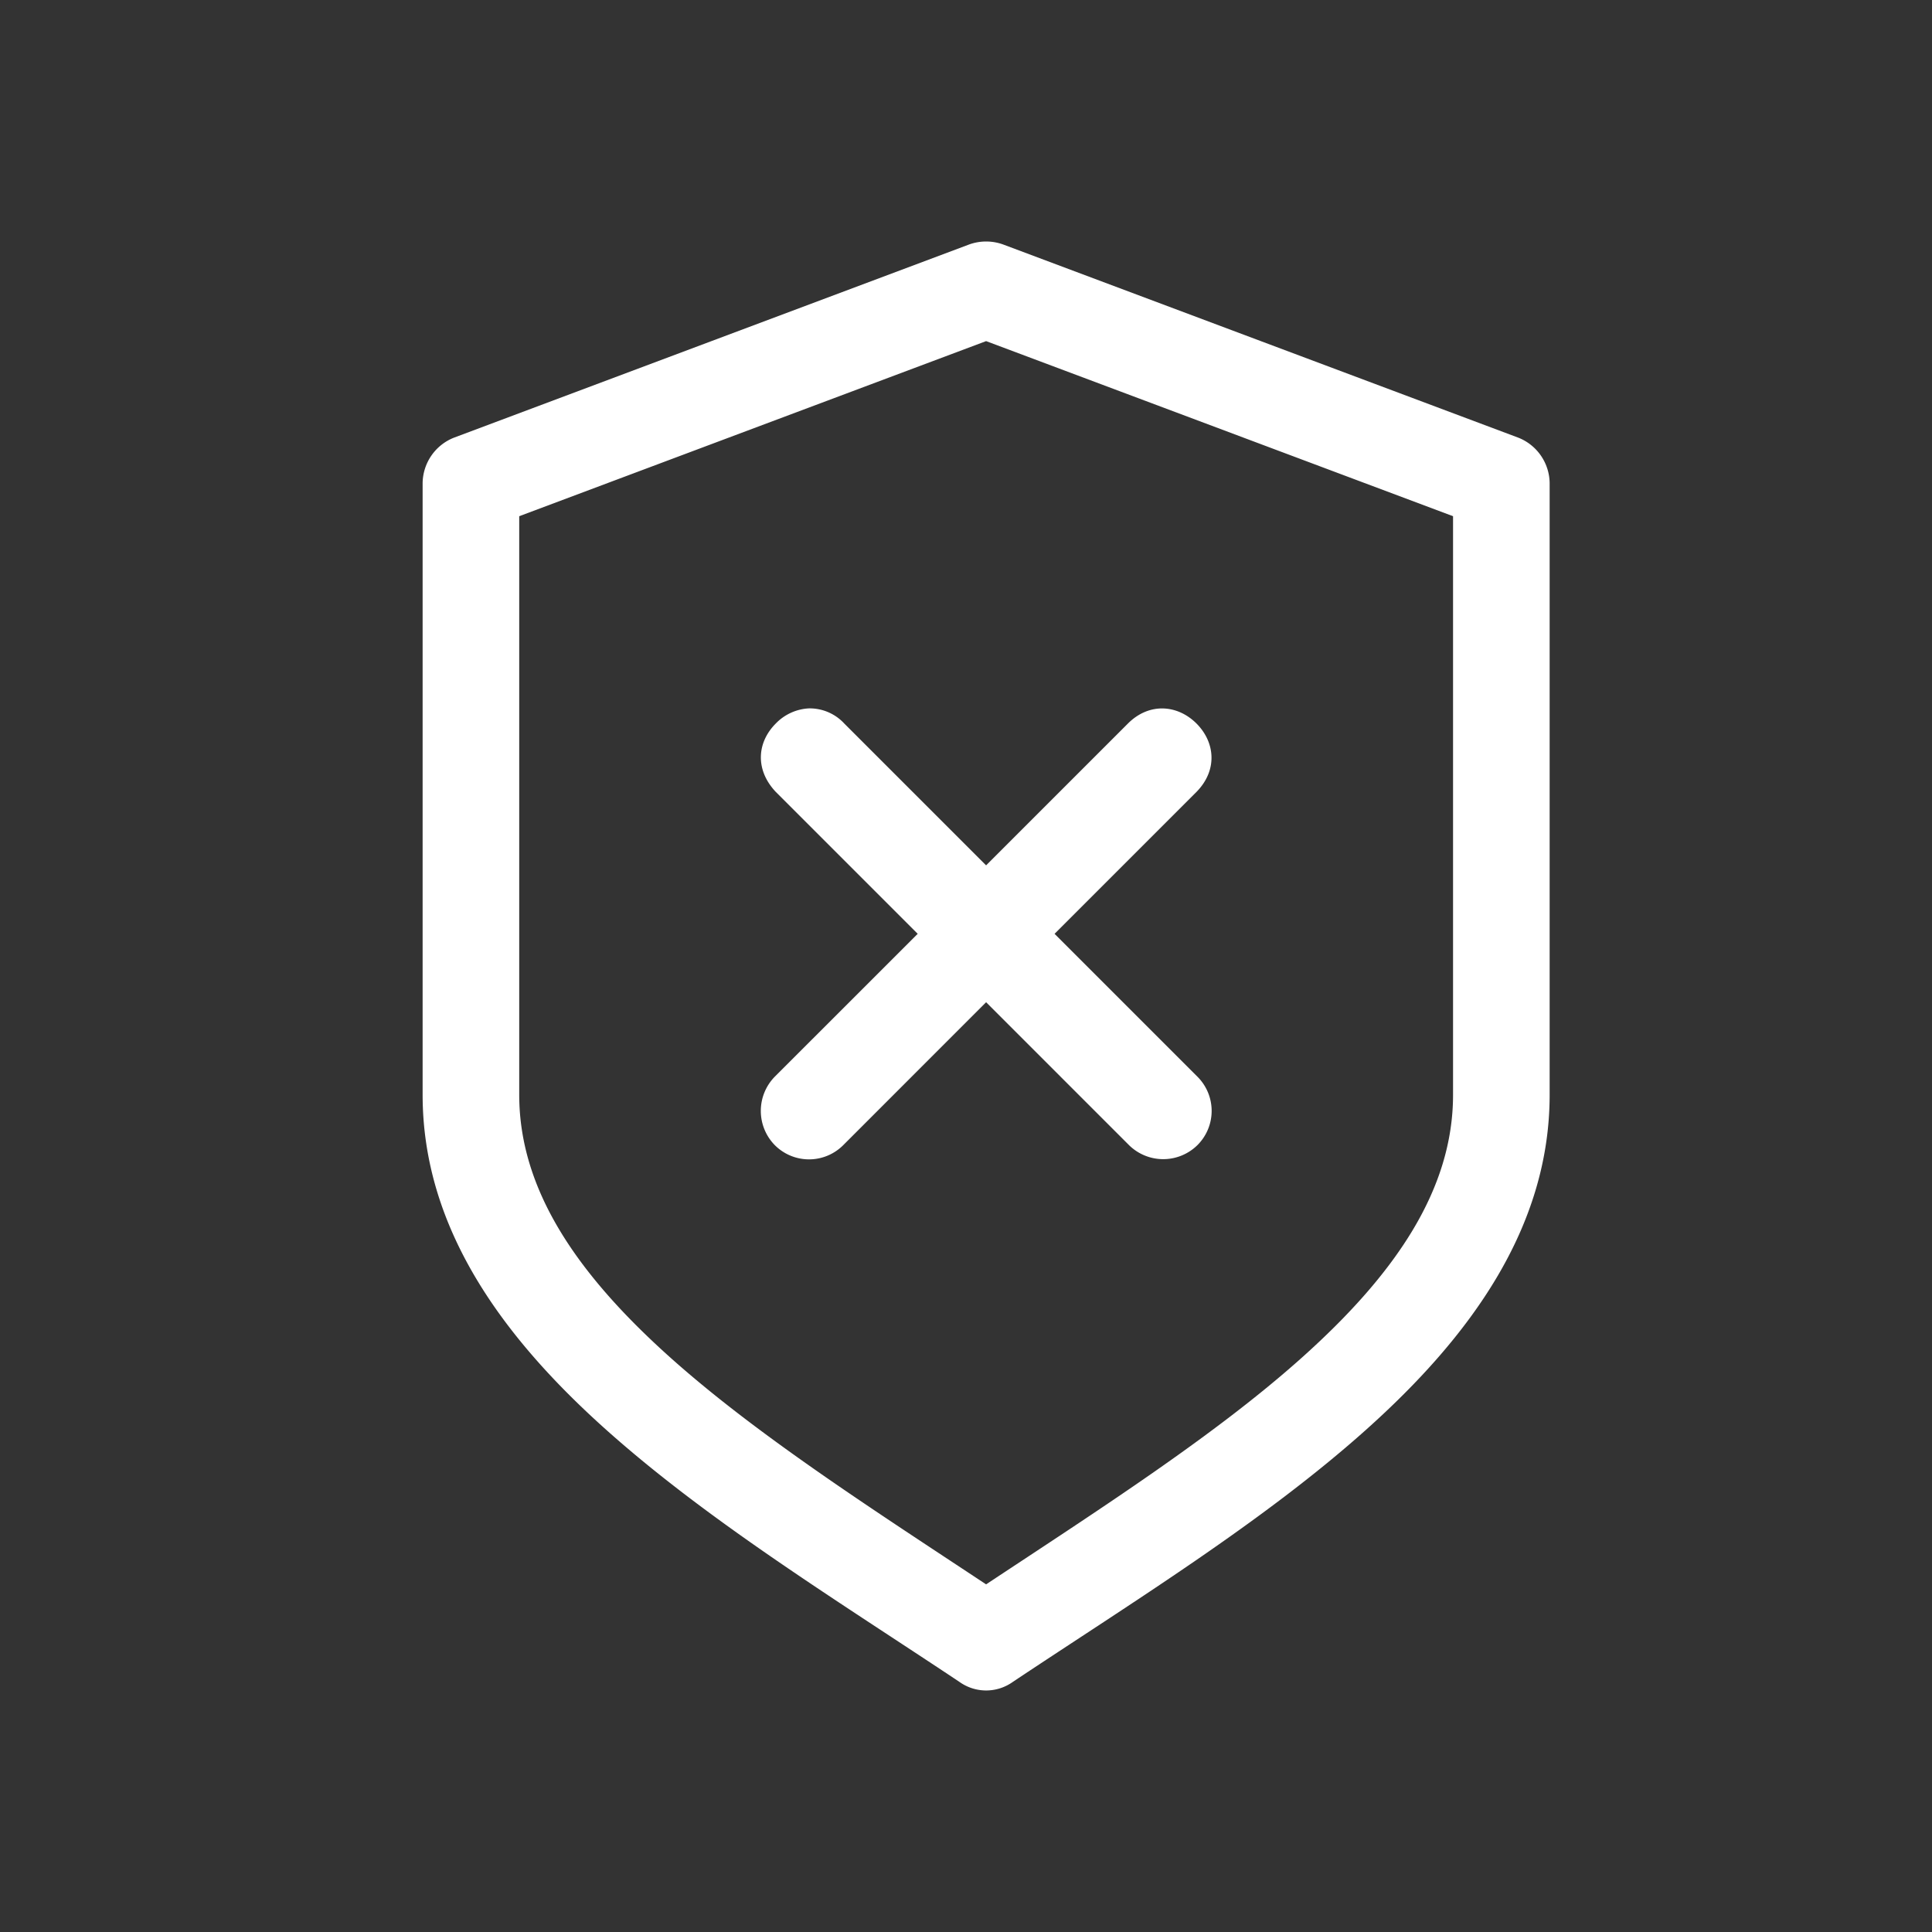 <svg xmlns="http://www.w3.org/2000/svg" width="32" height="32" fill="none"><rect width="100%" height="100%" fill="#333333" stroke="none"/><path fill="#fff" d="m16.05 4.05-8.533 3.2A.82.82 0 0 0 7 8v10.133c0 2.205 1.32 4.009 3.033 5.542s3.874 2.86 5.859 4.183a.76.76 0 0 0 .883 0c1.985-1.323 4.146-2.65 5.858-4.183 1.713-1.533 3.034-3.337 3.034-5.542V8a.82.82 0 0 0-.517-.75l-8.533-3.2a.83.83 0 0 0-.567 0m.283 1.6 7.734 2.9v9.583c0 1.564-.946 2.959-2.5 4.35-1.44 1.29-3.357 2.517-5.234 3.759-1.877-1.242-3.792-2.47-5.233-3.759-1.554-1.391-2.5-2.786-2.5-4.35V8.55zM13.4 11.733a.82.82 0 0 0-.55.25c-.313.313-.347.767 0 1.134l2.35 2.35-2.367 2.366a.81.81 0 0 0 0 1.134.8.8 0 0 0 1.134 0l2.366-2.367 2.367 2.367a.807.807 0 0 0 1.133 0 .8.8 0 0 0 0-1.134l-2.366-2.366 2.35-2.35c.352-.358.312-.821 0-1.134-.313-.312-.782-.351-1.134 0l-2.35 2.35-2.35-2.35a.78.78 0 0 0-.583-.25"/></svg>